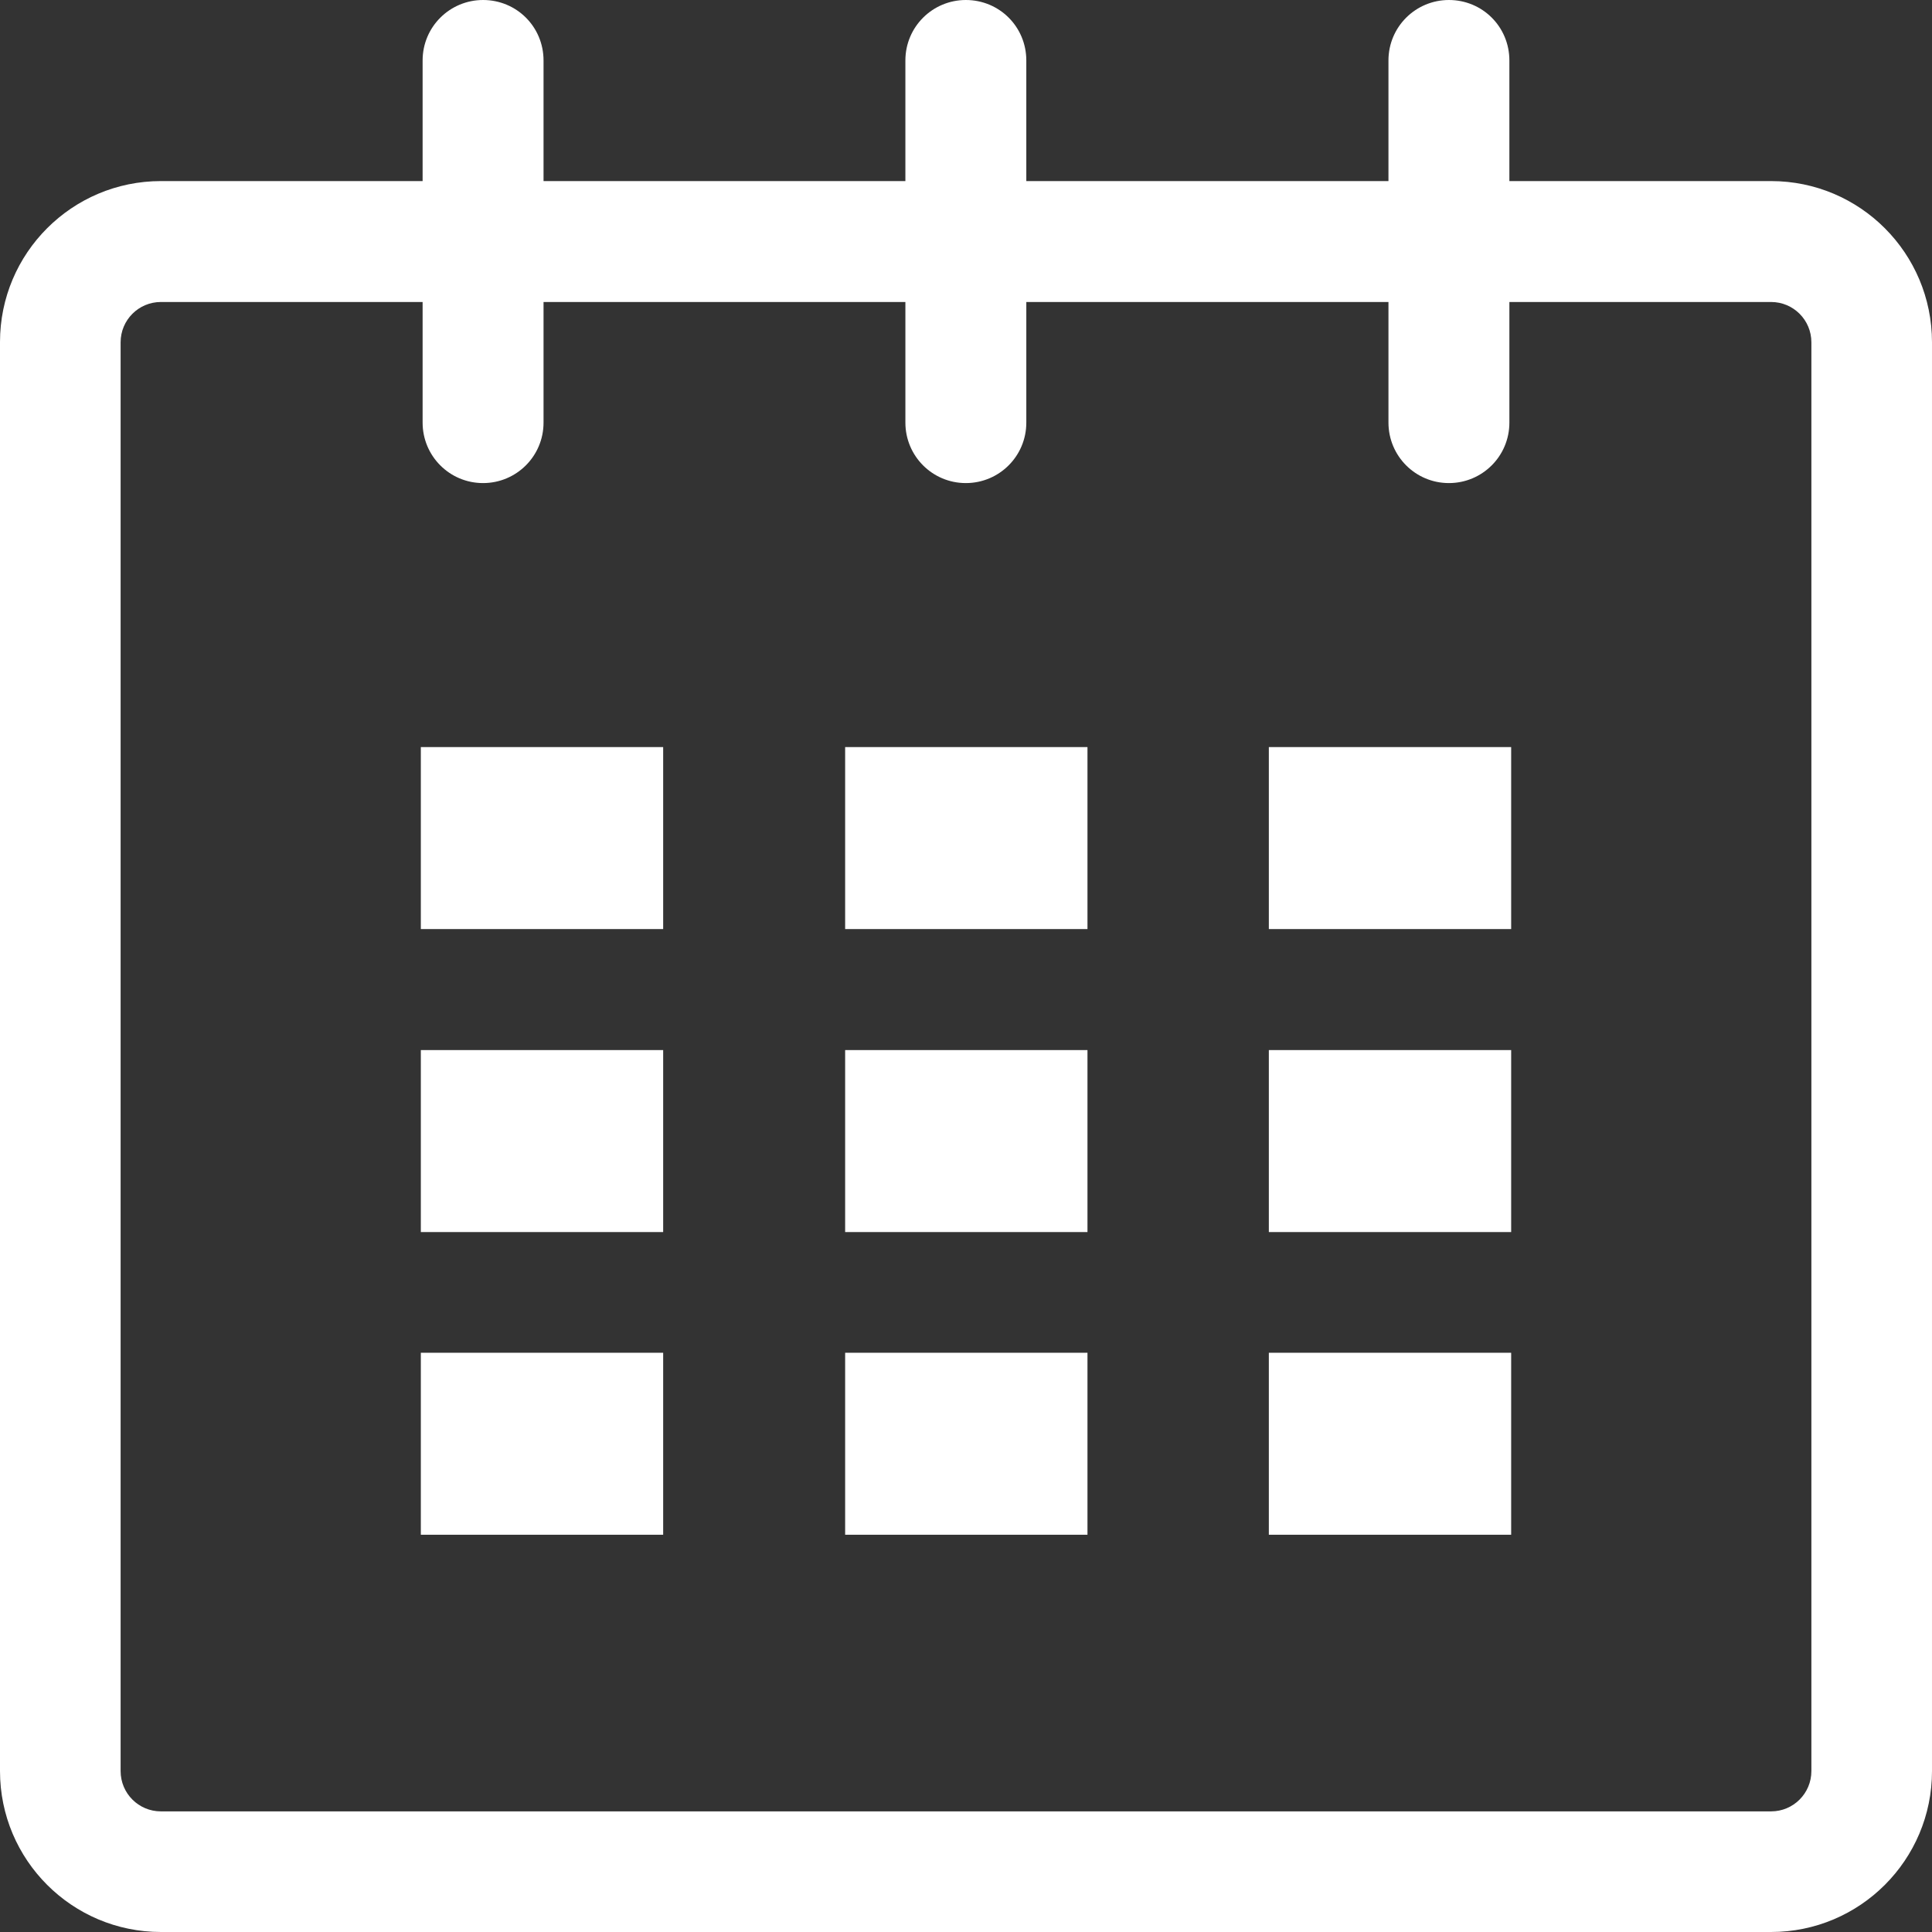 <?xml version="1.0" standalone="no"?><!DOCTYPE svg PUBLIC "-//W3C//DTD SVG 1.1//EN" "http://www.w3.org/Graphics/SVG/1.1/DTD/svg11.dtd"><svg t="1575725847237" class="icon" viewBox="0 0 1024 1024" version="1.1" xmlns="http://www.w3.org/2000/svg" p-id="5228" xmlns:xlink="http://www.w3.org/1999/xlink" width="128" height="128"><rect x="0" y="0" width="1024" height="1024" fill="#333333" stroke="none"/><defs><style type="text/css"></style></defs><path d="M938.705 95.975H800.002V32.046c0-17.806-14.239-32.046-32.04-32.046-17.645 0-32.051 14.239-32.051 32.046v63.929H543.966V32.046c0-17.806-14.244-32.046-32.046-32.046-17.645 0-32.046 14.239-32.046 32.046v63.929H288.086V32.046c0-17.806-14.244-32.046-32.046-32.046-17.64 0-32.046 14.239-32.046 32.046v63.929H85.292c-47.098 0-85.293 38.195-85.293 85.293v757.438c0 47.098 38.195 85.293 85.293 85.293h853.414c47.098 0 85.293-38.195 85.293-85.293V181.43c-0.001-47.26-38.195-85.455-85.294-85.455z m21.364 842.731c0 11.813-9.544 21.364-21.364 21.364H85.292c-11.813 0-21.364-9.55-21.364-21.364V181.43c0-11.82 9.55-21.369 21.364-21.369h138.702v63.935c0 17.64 14.244 32.046 32.046 32.046 17.64 0 32.046-14.244 32.046-32.046v-63.935h191.788v63.935c0 17.64 14.239 32.046 32.046 32.046 17.64 0 32.046-14.244 32.046-32.046v-63.935h191.945v63.935c0 17.64 14.244 32.046 32.051 32.046 17.64 0 32.04-14.244 32.04-32.046v-63.935h138.702c11.82 0 21.364 9.55 21.364 21.369v757.276z" fill="#ffffff" p-id="5229"></path><path d="M223.05 492.427H351.491v-96.458H223.05v96.458z m0 160.592H351.491v-96.458H223.05v96.458z m0 160.424H351.491v-96.453H223.05v96.453z m224.893 0h128.441v-96.453H447.943v96.453z m0-160.424h128.441v-96.458H447.943v96.458z m0-160.592h128.441v-96.458H447.943v96.458z m224.569 321.016h128.435v-96.453H672.512v96.453z m0-160.424h128.435v-96.458H672.512v96.458z m0-160.592h128.435v-96.458H672.512v96.458z" fill="#ffffff" p-id="5230"></path></svg>